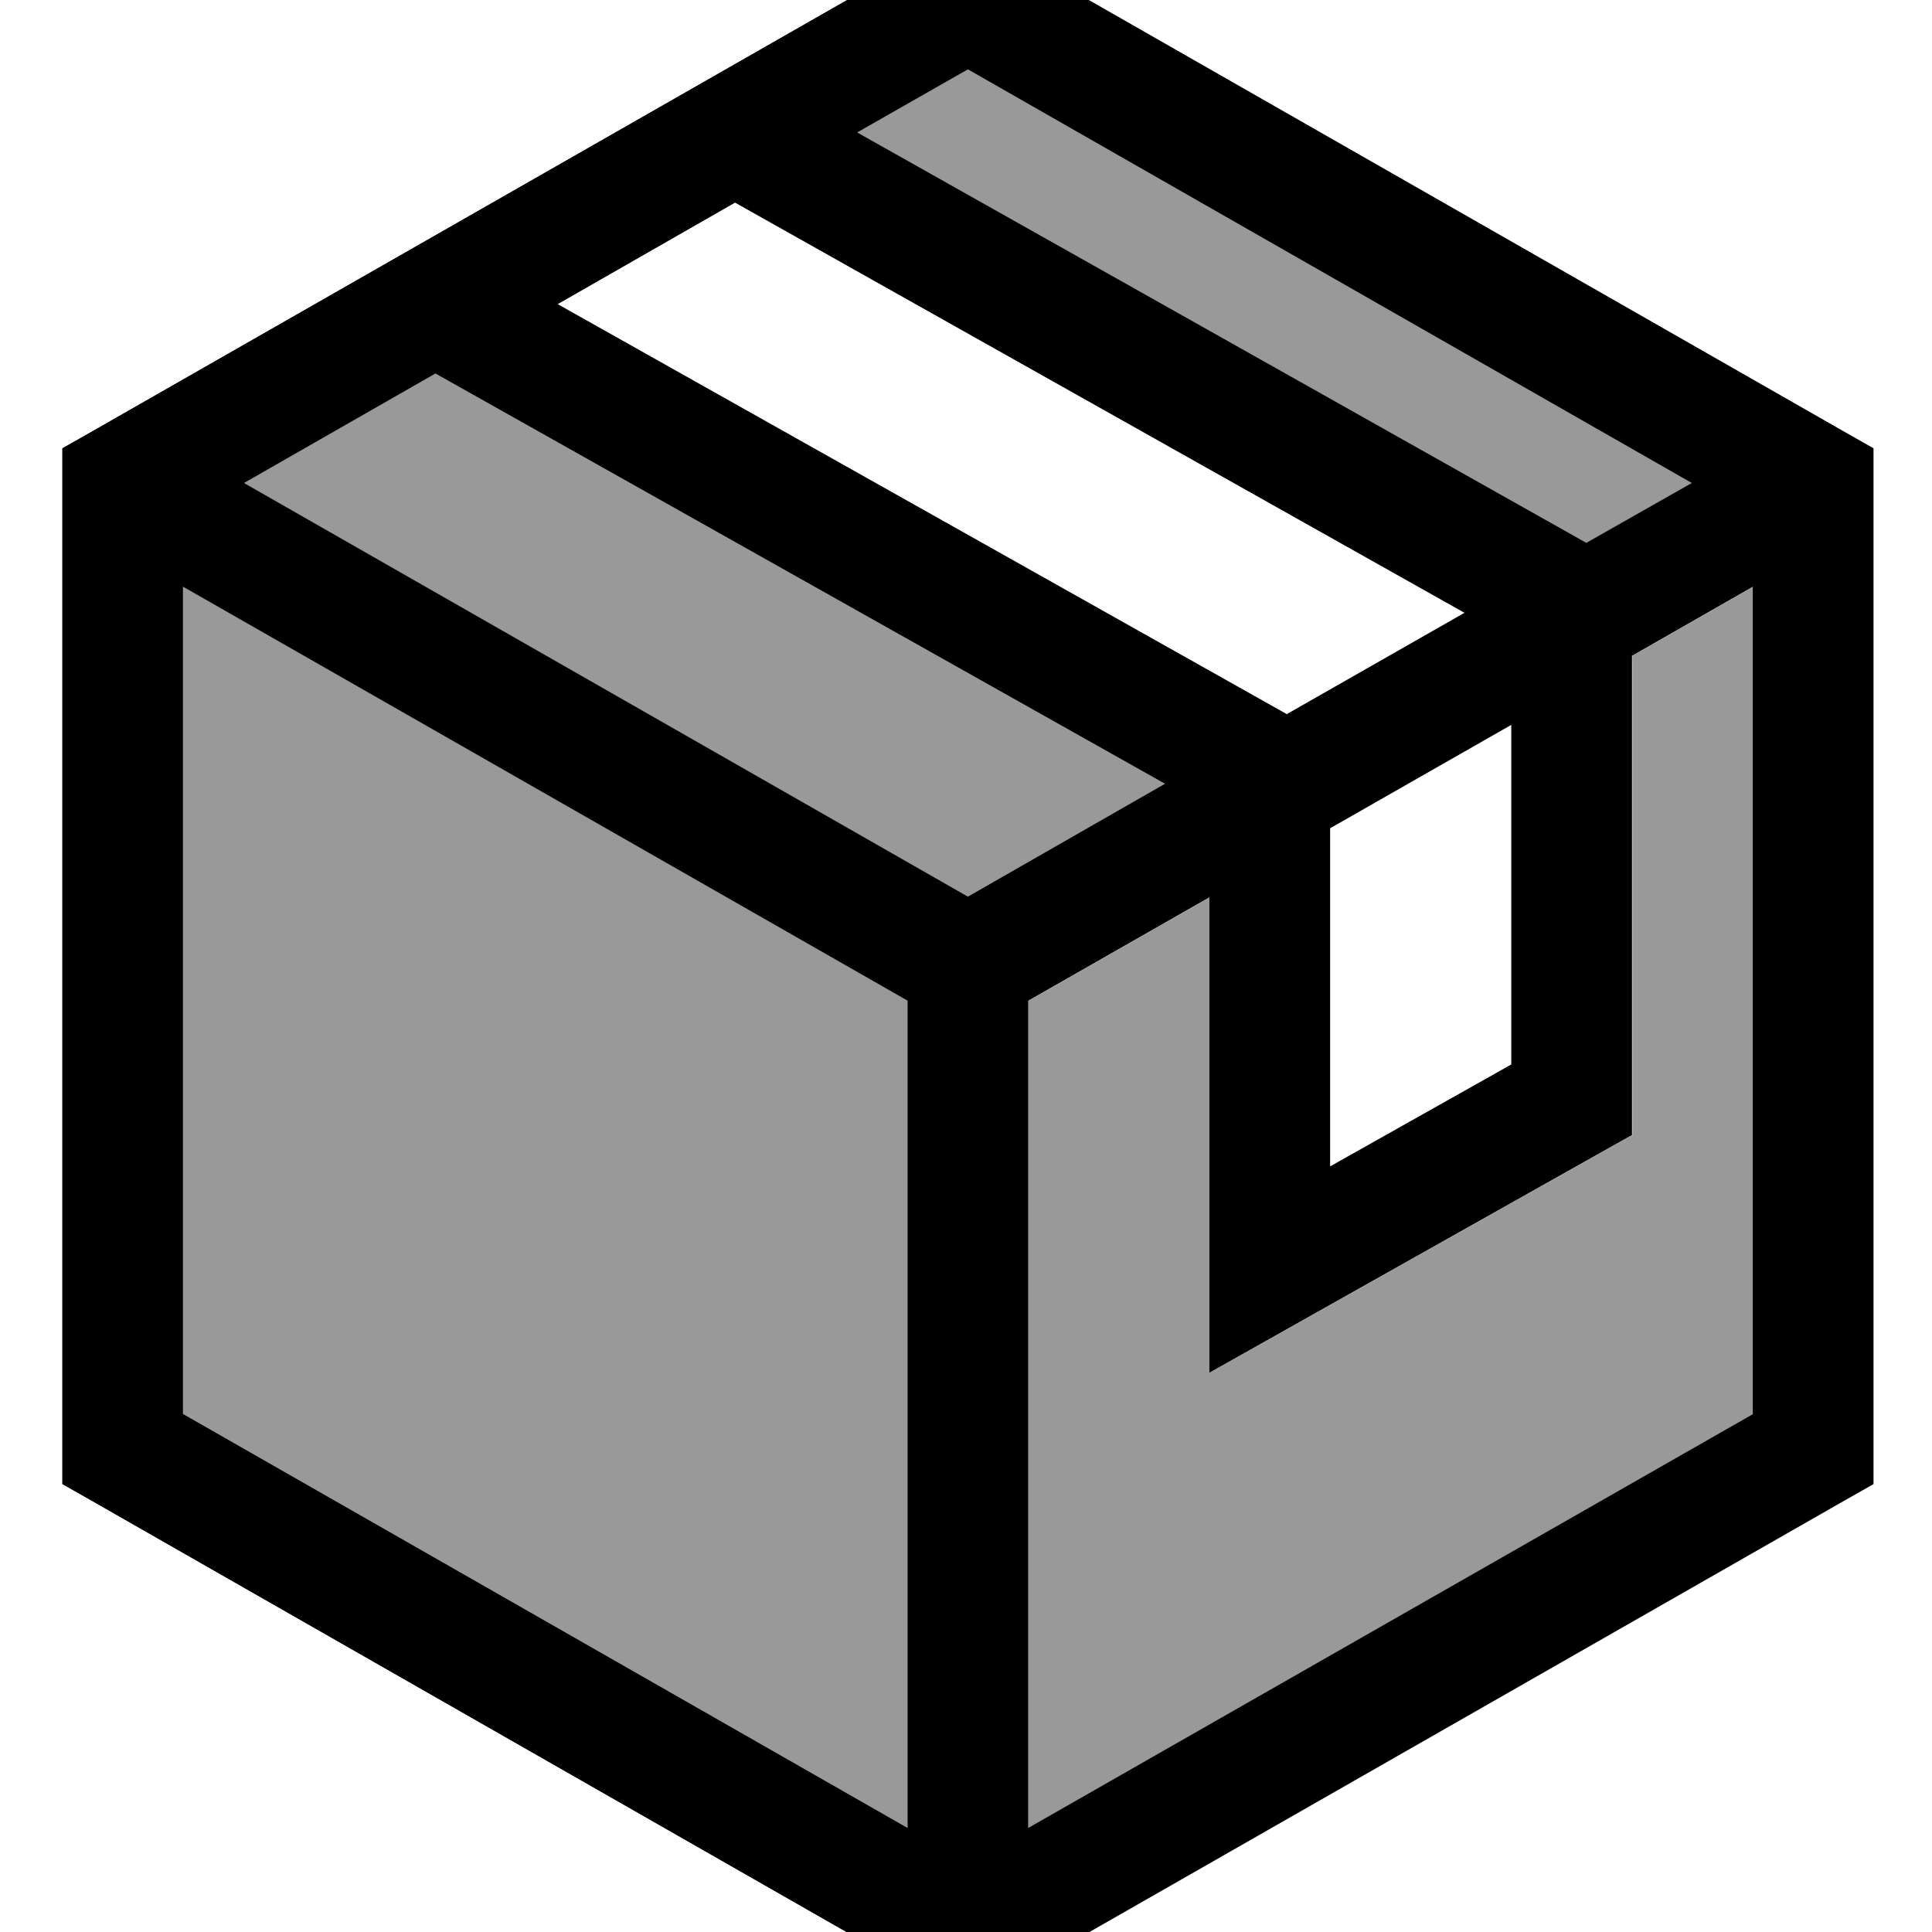 <svg fill="currentColor" xmlns="http://www.w3.org/2000/svg" viewBox="0 0 512 512"><!--! Font Awesome Pro 7.1.0 by @fontawesome - https://fontawesome.com License - https://fontawesome.com/license (Commercial License) Copyright 2025 Fonticons, Inc. --><path opacity=".4" fill="currentColor" d="M48.5 155.5l0 219.2 192 109.7 0-219.2-192-109.7zM64.7 128L256.5 237.6 308.7 207.7 115.4 99 64.7 128zM227.2 35.1L420.5 143.9 448.3 128 256.5 18.4 227.2 35.1zm45.3 230.1l0 219.2 192.1-109.7 0-219.2-32 18.3 0 127-8.2 4.6c-62.7 35.3-97.3 54.7-103.8 58.4l0-126-48 27.4z"/><path fill="currentColor" d="M256.5 530.4l-7.9-4.5-224-128-8.1-4.6 0-274.5 8.1-4.6 224-128 7.9-4.5 7.9 4.5 224 128 8.1 4.6 0 274.5-8.1 4.6-224 128-7.9 4.5zm208-155.7l0-219.2-32 18.3 0 127-8.2 4.6c-62.7 35.3-97.3 54.7-103.8 58.4l0-126-48 27.4 0 219.2 192.1-109.7zm-155.8-167L115.4 99 64.7 128 256.5 237.6 308.7 207.7zm32.4-18.5l47-26.8-193.3-108.7-47 26.9 193.3 108.7zm11.4 30.3l0 89.6 48-27 0-90-48 27.4zm68-75.7L448.3 128 256.5 18.4 227.2 35.1 420.5 143.9zm-180 121.4l-192-109.7 0 219.2 192 109.7 0-219.2z"/></svg>